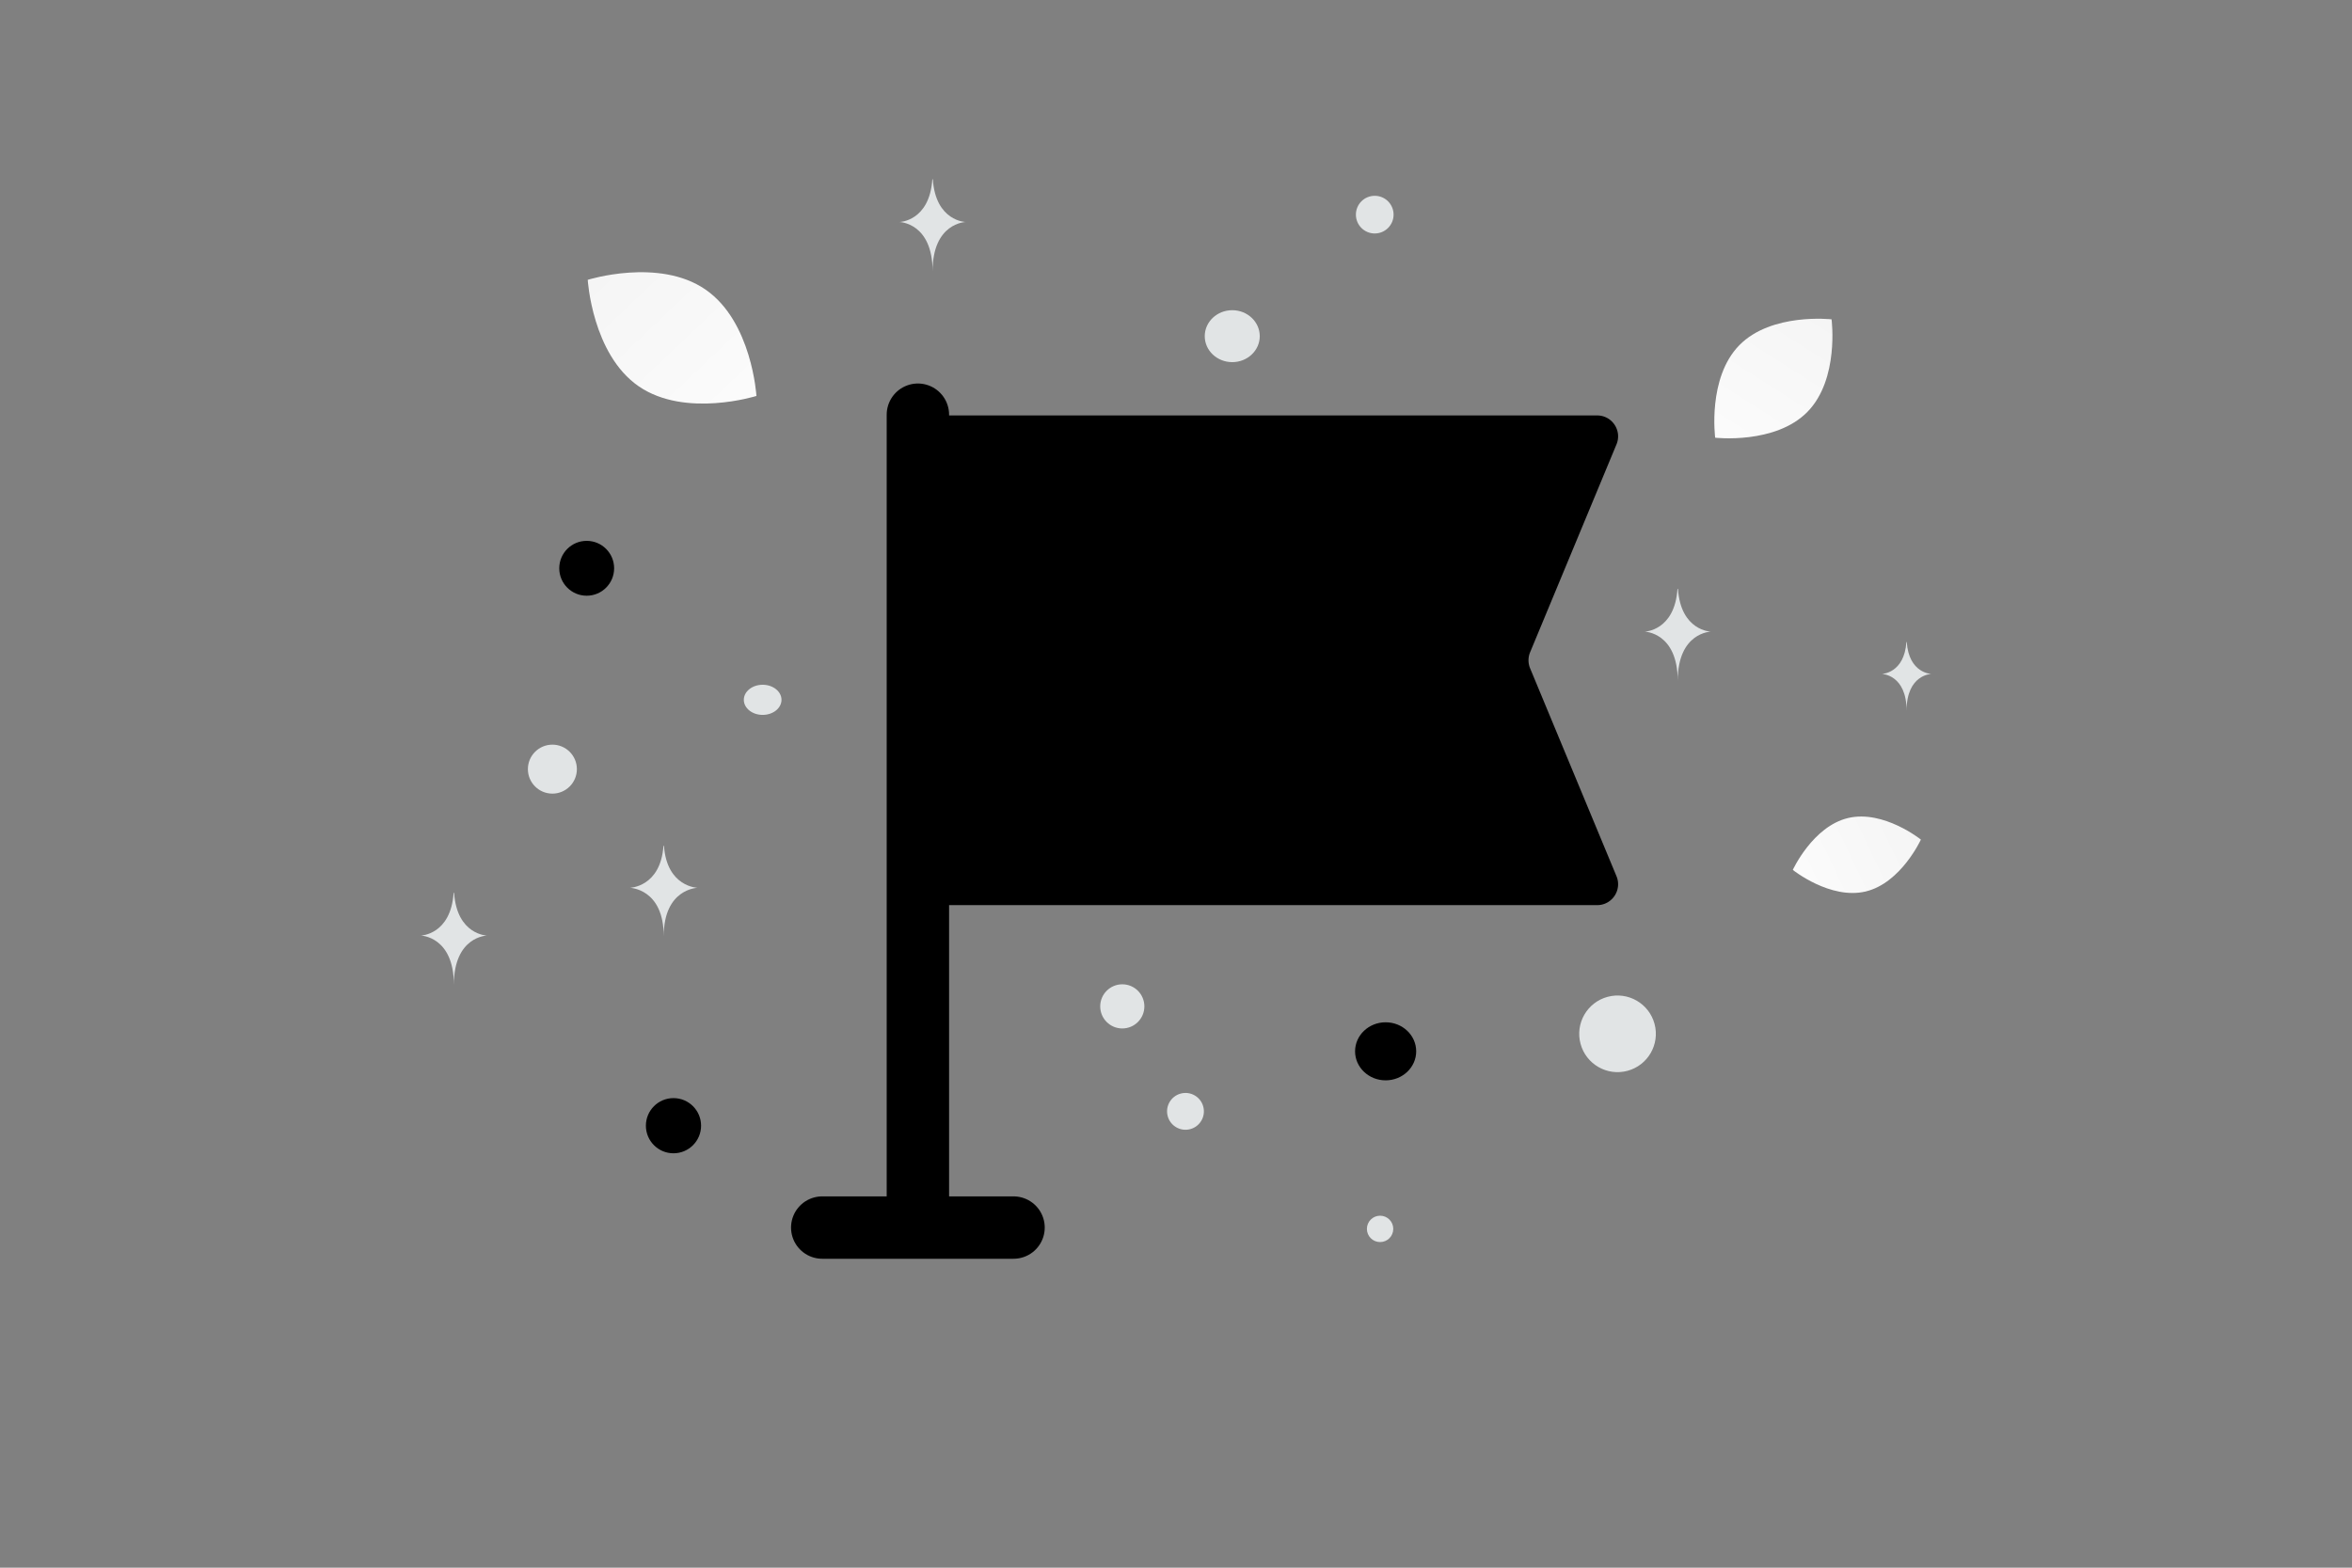 <svg width="900" height="600" viewBox="0 0 900 600" fill="none" xmlns="http://www.w3.org/2000/svg"><rect x="0" y="0" width="900" height="600" fill="#808080" stroke="none"/><path fill="transparent" d="M0 0h900v600H0z"/><path fill-rule="evenodd" clip-rule="evenodd" d="M350.656 159.004h260.51c5.705 0 9.577 5.801 7.388 11.069l-33.055 79.569a8.001 8.001 0 0 0 0 6.138l33.055 79.569c2.189 5.268-1.683 11.069-7.388 11.069h-260.51" fill="#000"/><path d="M387.832 469.827h-73.203m36.602 0v-311.11" stroke="#000000" stroke-width="23.875" stroke-linecap="round" stroke-linejoin="round"/><path d="M713.866 341.205c-13.531 3.206-27.843-8.27-27.843-8.27s7.637-16.666 21.173-19.862c13.531-3.206 27.838 8.26 27.838 8.26s-7.637 16.667-21.168 19.872z" fill="url(#a)"/><path d="M244.407 147.849c17.821 12.275 45.047 3.695 45.047 3.695s-1.686-28.48-19.519-40.743c-17.821-12.275-45.035-3.706-45.035-3.706s1.686 28.479 19.507 40.754z" fill="url(#b)"/><path d="M691.601 157.653c-12.293 12.512-35.28 9.874-35.28 9.874s-3.042-22.924 9.262-35.428c12.293-12.511 35.269-9.881 35.269-9.881s3.042 22.924-9.251 35.435z" fill="url(#c)"/><circle cx="257.711" cy="430.838" r="10.561" transform="rotate(180 257.711 430.838)" fill="#000"/><ellipse cx="530.217" cy="402.369" rx="11.694" ry="11.11" transform="rotate(180 530.217 402.369)" fill="#000"/><circle r="10.5" transform="matrix(-1 0 0 1 224.5 217.5)" fill="#000"/><ellipse rx="10.525" ry="9.94" transform="matrix(-1 0 0 1 471.525 128.662)" fill="#E1E4E5"/><circle r="8.449" transform="matrix(-1 0 0 1 429.449 385.171)" fill="#E1E4E5"/><circle r="5.046" transform="matrix(-1 0 0 1 528.094 470.332)" fill="#E1E4E5"/><circle r="7.209" transform="matrix(-1 0 0 1 526.048 82.148)" fill="#E1E4E5"/><circle r="7.045" transform="scale(1 -1) rotate(-75 -50.349 -508.264)" fill="#E1E4E5"/><circle r="9.372" transform="matrix(-1 0 0 1 211.372 294.372)" fill="#E1E4E5"/><ellipse rx="7.209" ry="5.767" transform="matrix(-1 0 0 1 291.834 267.844)" fill="#E1E4E5"/><circle r="14.661" transform="scale(1 -1) rotate(-75 51.65 -601.158)" fill="#E1E4E5"/><path d="M253.879 323.722h.189c1.117 15.823 12.884 16.066 12.884 16.066s-12.976.254-12.976 18.537c0-18.283-12.976-18.537-12.976-18.537s11.763-.243 12.879-16.066zM356.761 68.626h.184c1.091 16.098 12.584 16.346 12.584 16.346s-12.674.258-12.674 18.858c0-18.6-12.673-18.858-12.673-18.858s11.488-.248 12.579-16.346zM173.579 341.722h.184c1.091 16.098 12.584 16.345 12.584 16.345s-12.673.258-12.673 18.859c0-18.601-12.674-18.859-12.674-18.859s11.488-.247 12.579-16.345zm468.315-116.326h.184c1.091 16.098 12.584 16.346 12.584 16.346s-12.674.258-12.674 18.858c0-18.6-12.673-18.858-12.673-18.858s11.488-.248 12.579-16.346zm87.595 20.326h.137c.815 12.028 9.403 12.213 9.403 12.213s-9.47.192-9.47 14.09c0-13.898-9.469-14.09-9.469-14.09s8.584-.185 9.399-12.213z" fill="#E1E4E5"/><defs><linearGradient id="a" x1="662.911" y1="349.175" x2="781.363" y2="293.214" gradientUnits="userSpaceOnUse"><stop stop-color="#fff"/><stop offset="1" stop-color="#EEE"/></linearGradient><linearGradient id="b" x1="313.828" y1="188.125" x2="173.544" y2="40.2" gradientUnits="userSpaceOnUse"><stop stop-color="#fff"/><stop offset="1" stop-color="#EEE"/></linearGradient><linearGradient id="c" x1="642.555" y1="200.39" x2="731.425" y2="61.078" gradientUnits="userSpaceOnUse"><stop stop-color="#fff"/><stop offset="1" stop-color="#EEE"/></linearGradient></defs></svg>